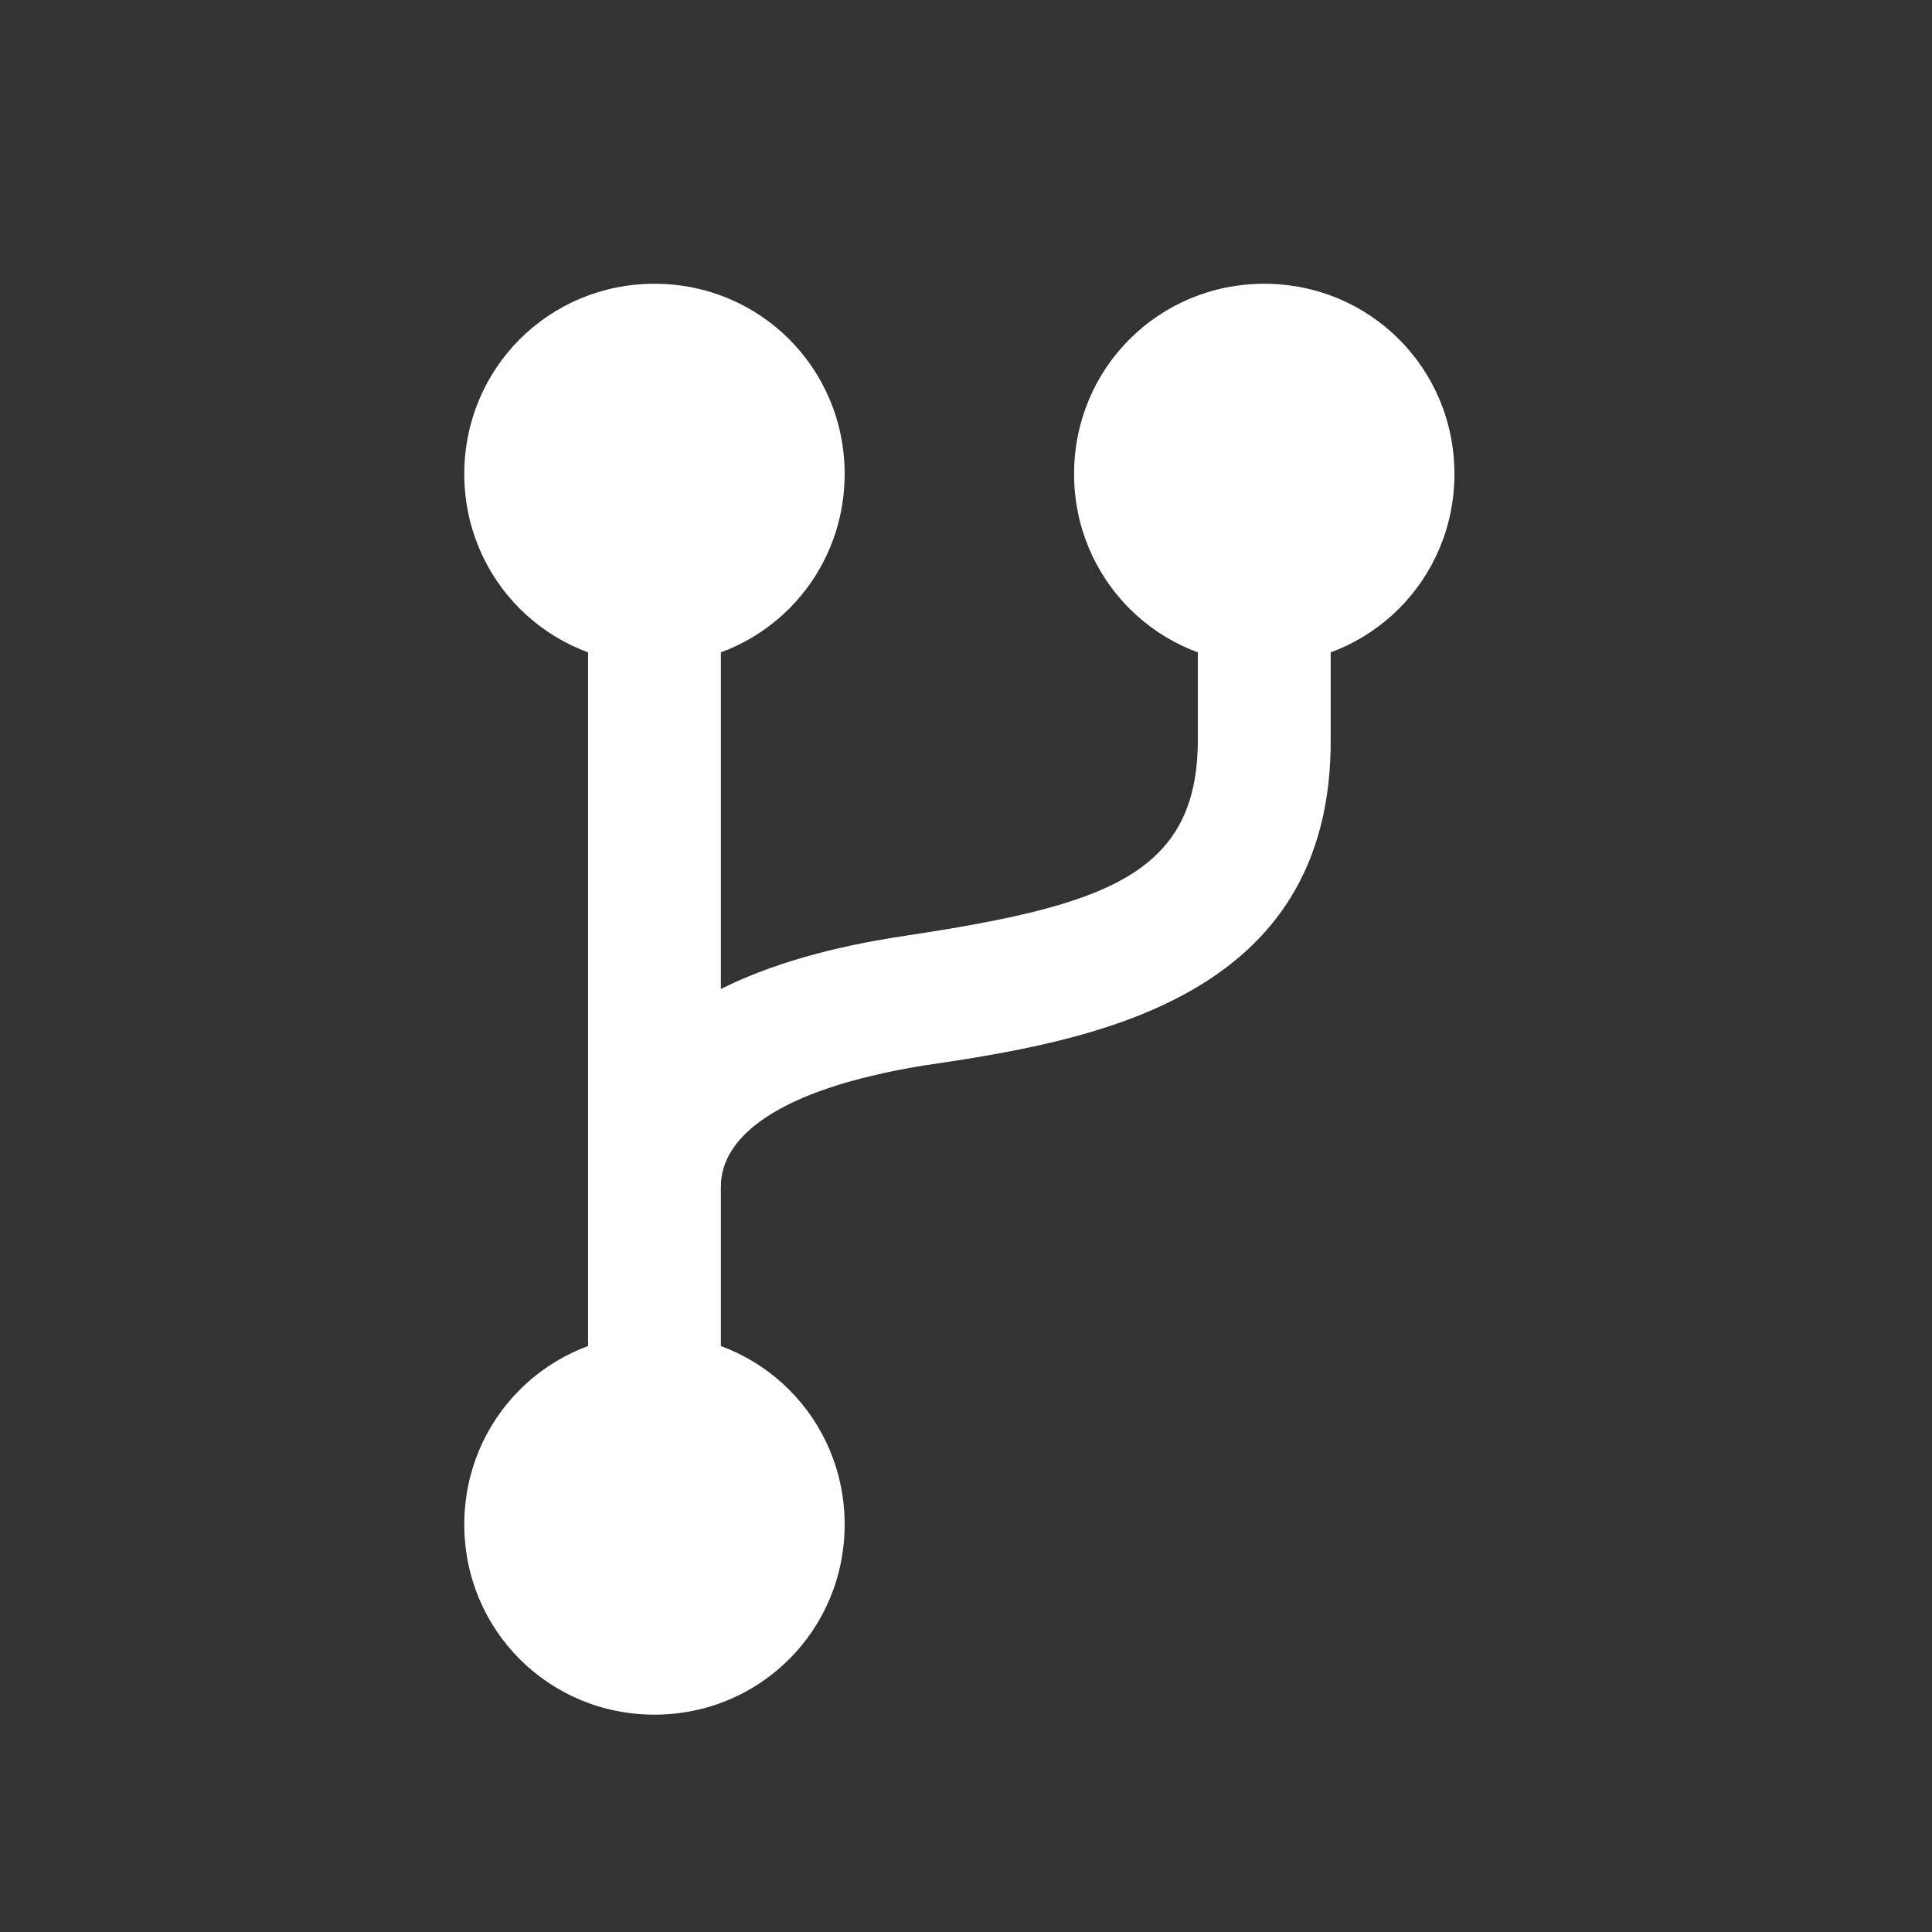 <?xml version="1.0" encoding="utf-8"?>
<!-- Generator: Adobe Illustrator 28.0.0, SVG Export Plug-In . SVG Version: 6.00 Build 0)  -->
<svg version="1.1" id="Layer_1" xmlns="http://www.w3.org/2000/svg" xmlns:xlink="http://www.w3.org/1999/xlink" x="0px" y="0px"
	 viewBox="0 0 64 64" style="enable-background:new 0 0 64 64;" xml:space="preserve">
<rect x="0" y="0" width="64" height="64" fill="#333333" stroke="none"/>
<style type="text/css">
	.st0{fill:#FFFFFF;}
</style>
<rect x="19.48" y="19" class="st0" width="4.4" height="29.8"/>
<path class="st0" d="M23.88,39.3h-4.4c0-5.7,5.8-7.6,10.5-8.3c6.6-1,9.7-2,9.7-6.5c0-1.6,0-6.9,0-6.9h4.4c0,0,0,5.3,0,6.8
	c0.1,8.8-8.1,10.1-13.5,10.9C25.68,36.1,23.88,37.7,23.88,39.3z"/>
<path class="st0" d="M21.68,22c-3.5,0-6.3-2.8-6.3-6.3s2.8-6.3,6.3-6.3s6.3,2.8,6.3,6.3S25.18,22,21.68,22z"/>
<path class="st0" d="M41.88,22c-3.5,0-6.3-2.8-6.3-6.3s2.8-6.3,6.3-6.3s6.3,2.8,6.3,6.3S45.38,22,41.88,22z"/>
<path class="st0" d="M21.68,56.8c-3.5,0-6.3-2.8-6.3-6.3c0-3.5,2.8-6.3,6.3-6.3s6.3,2.8,6.3,6.3C27.98,54,25.18,56.8,21.68,56.8z"/>
</svg>
